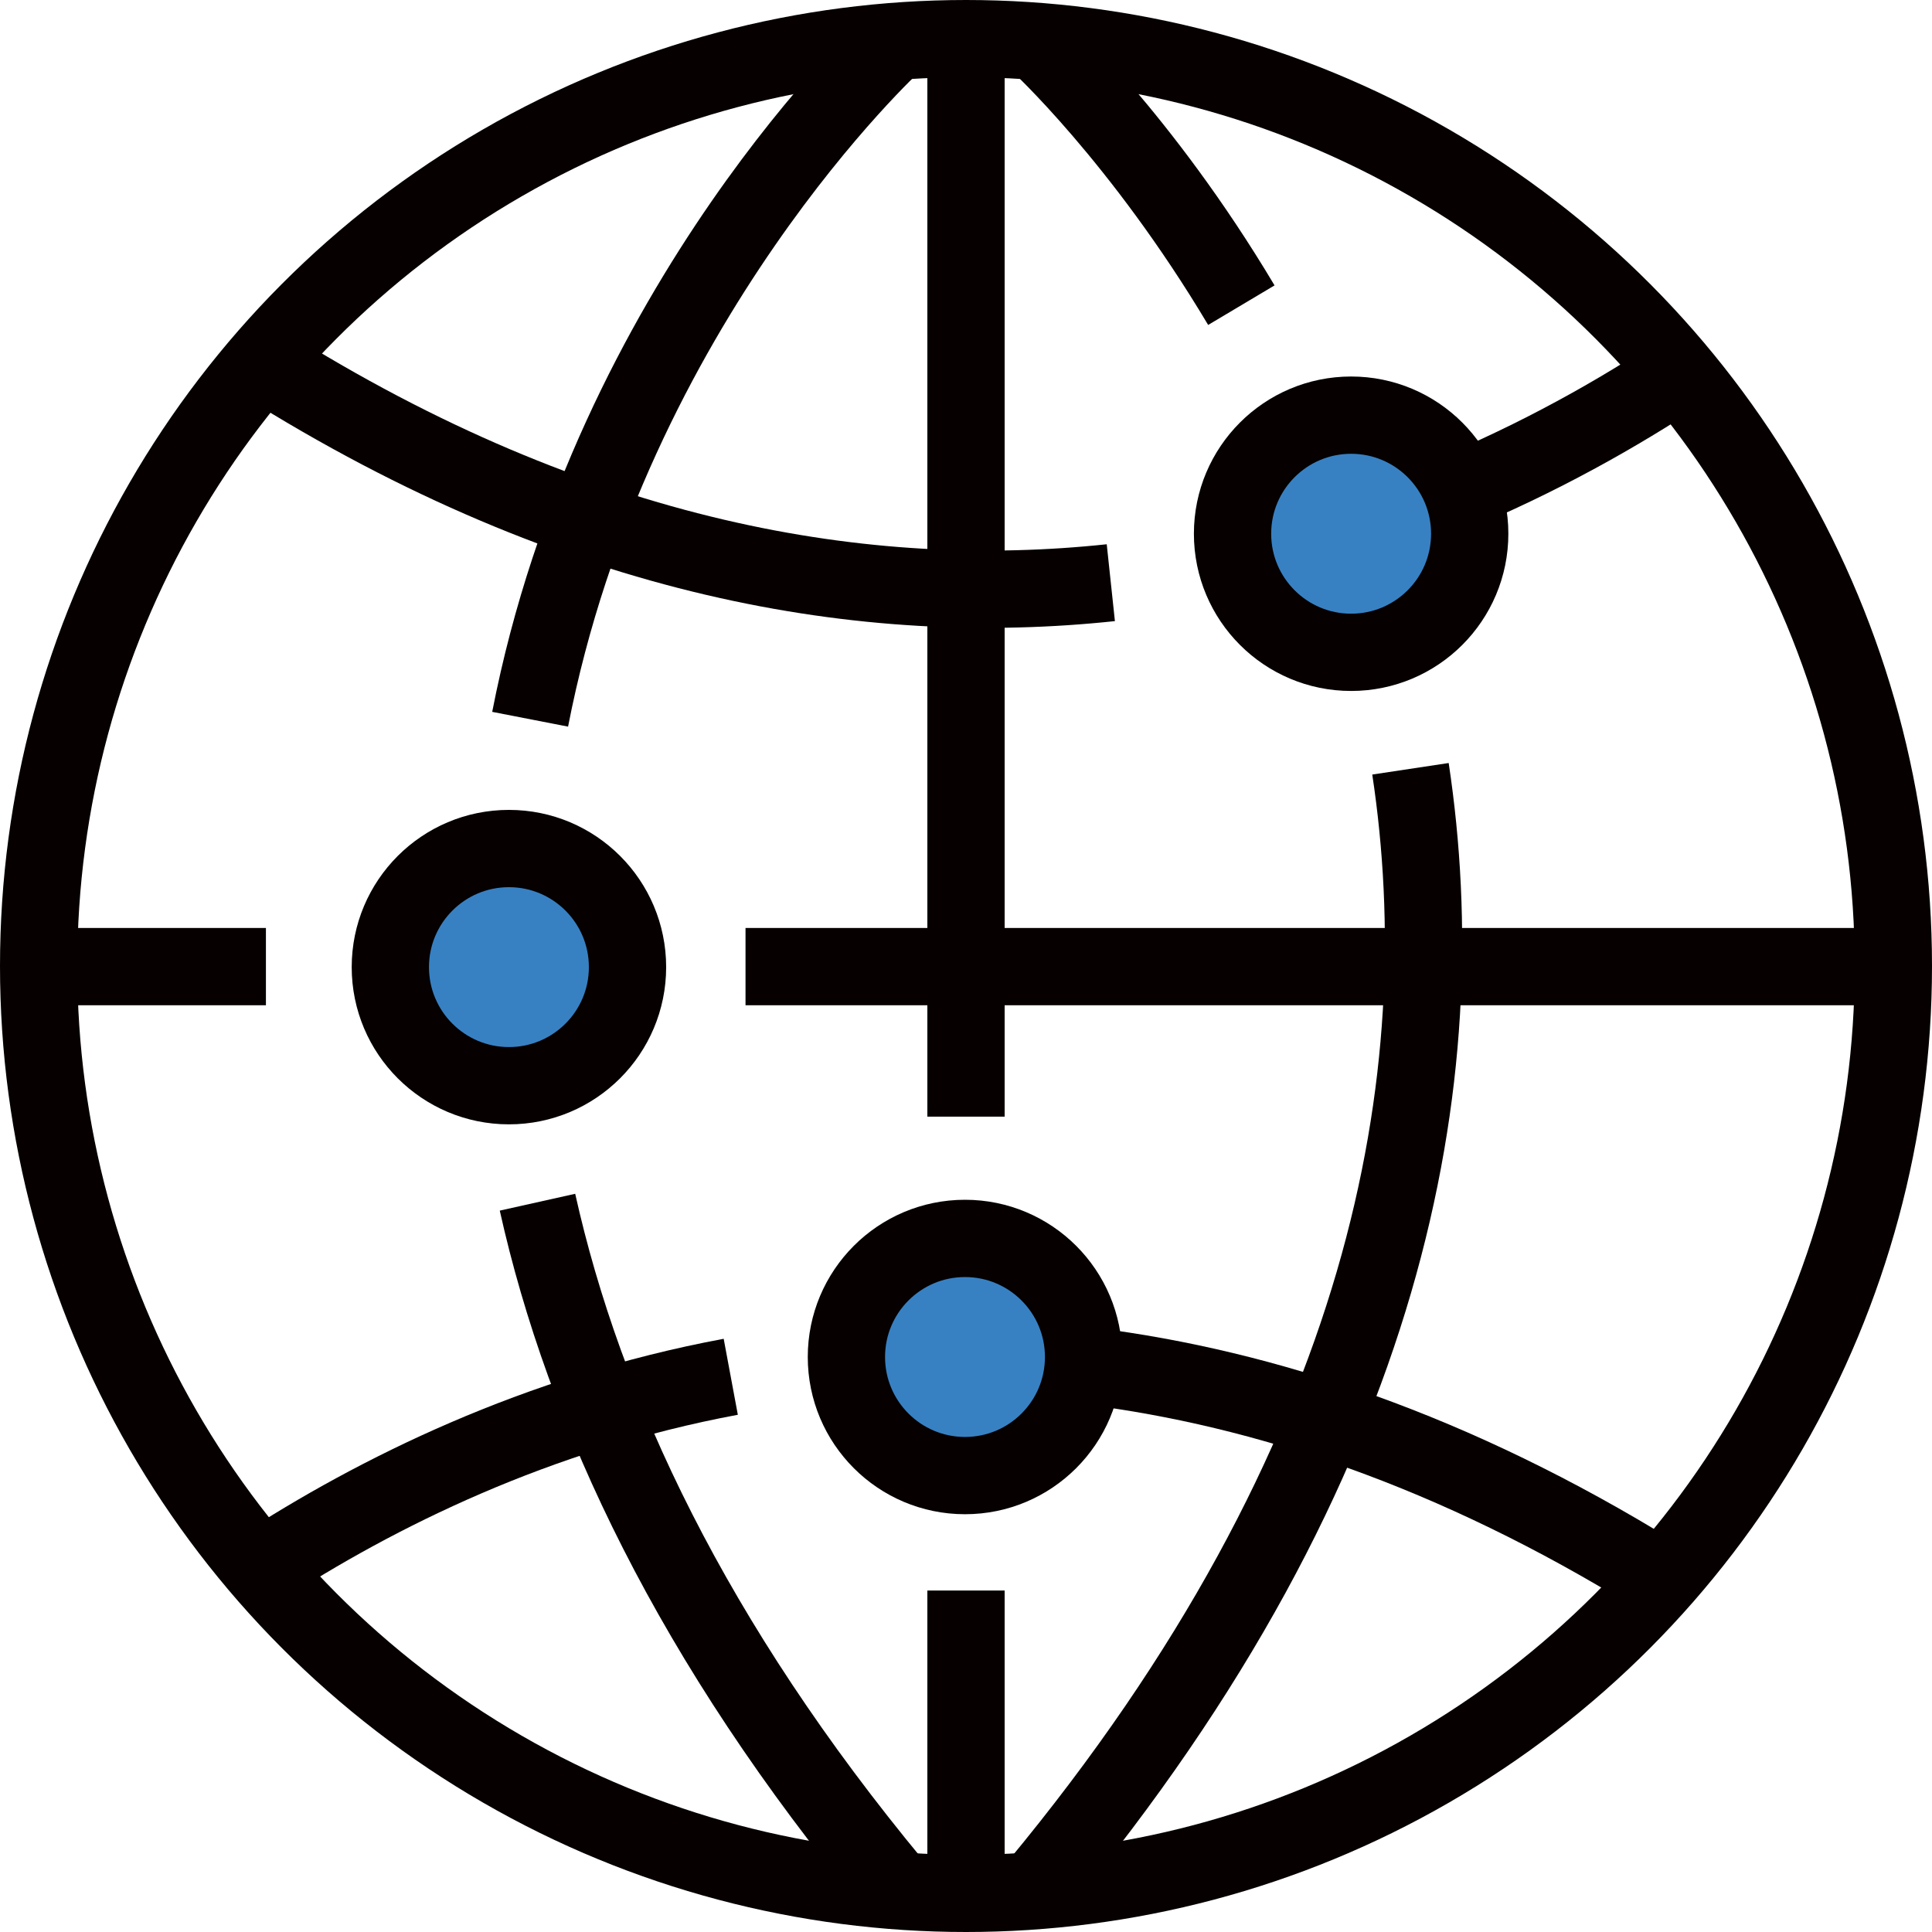 <?xml version="1.0" encoding="UTF-8"?>
<svg width="50px" height="50px" viewBox="0 0 50 50" version="1.1" xmlns="http://www.w3.org/2000/svg" xmlns:xlink="http://www.w3.org/1999/xlink">
    <title>terraria-icon-locations</title>
    <g id="Network" stroke="none" stroke-width="1" fill="none" fill-rule="evenodd" stroke-linejoin="round">
        <g id="Desktop-HD" transform="translate(-1792, -2220)" stroke="#060000" stroke-width="2">
            <g id="Group-8" transform="translate(1287, 2028)">
                <g id="terraria-icon-locations" transform="translate(506, 193)">
                    <line x1="24" y1="27.899" x2="24" y2="0.33" id="Path"></line>
                    <line x1="24" y1="47.867" x2="24" y2="40.163" id="Path"></line>
                    <line x1="5.882" y1="24.016" x2="0.033" y2="24.016" id="Path"></line>
                    <line x1="47.967" y1="24.016" x2="18.294" y2="24.016" id="Path"></line>
                    <g id="Group" transform="translate(12.72, 0.096)">
                        <path d="M0.19,30.017 C1.4,35.443 4.194,41.4 9.424,47.709" id="Path"></path>
                        <path d="M9.424,1.38081179e-15 C9.424,1.38081179e-15 2.103,6.714 5.52324718e-15,17.518" id="Path"></path>
                        <path d="M22.783,18.8 C23.979,26.725 22.277,36.679 13.136,47.709" id="Path"></path>
                        <path d="M13.136,1.38081179e-15 C13.136,1.38081179e-15 15.82,2.461 18.406,6.802" id="Path"></path>
                    </g>
                    <circle id="Oval" cx="24" cy="24" r="24"></circle>
                    <circle id="Oval" fill="#3781C3" cx="33.967" cy="12.813" r="3.069"></circle>
                    <circle id="Oval" fill="#3781C3" cx="12.171" cy="24.029" r="3.069"></circle>
                    <circle id="Oval" fill="#3781C3" cx="23.974" cy="34.119" r="3.069"></circle>
                    <path d="M27.748,14.08 C21.463,14.749 14.001,13.548 5.8,8.384" id="Path"></path>
                    <path d="M42.856,8.387 C41.229,9.489 39.236,10.649 36.924,11.643" id="Path"></path>
                    <path d="M27.225,34.357 C31.722,34.924 36.635,36.545 41.851,39.767" id="Path"></path>
                    <path d="M5.709,39.606 C8.734,37.638 12.887,35.567 17.912,34.631" id="Path"></path>
                </g>
            </g>
        </g>
    </g>
</svg>